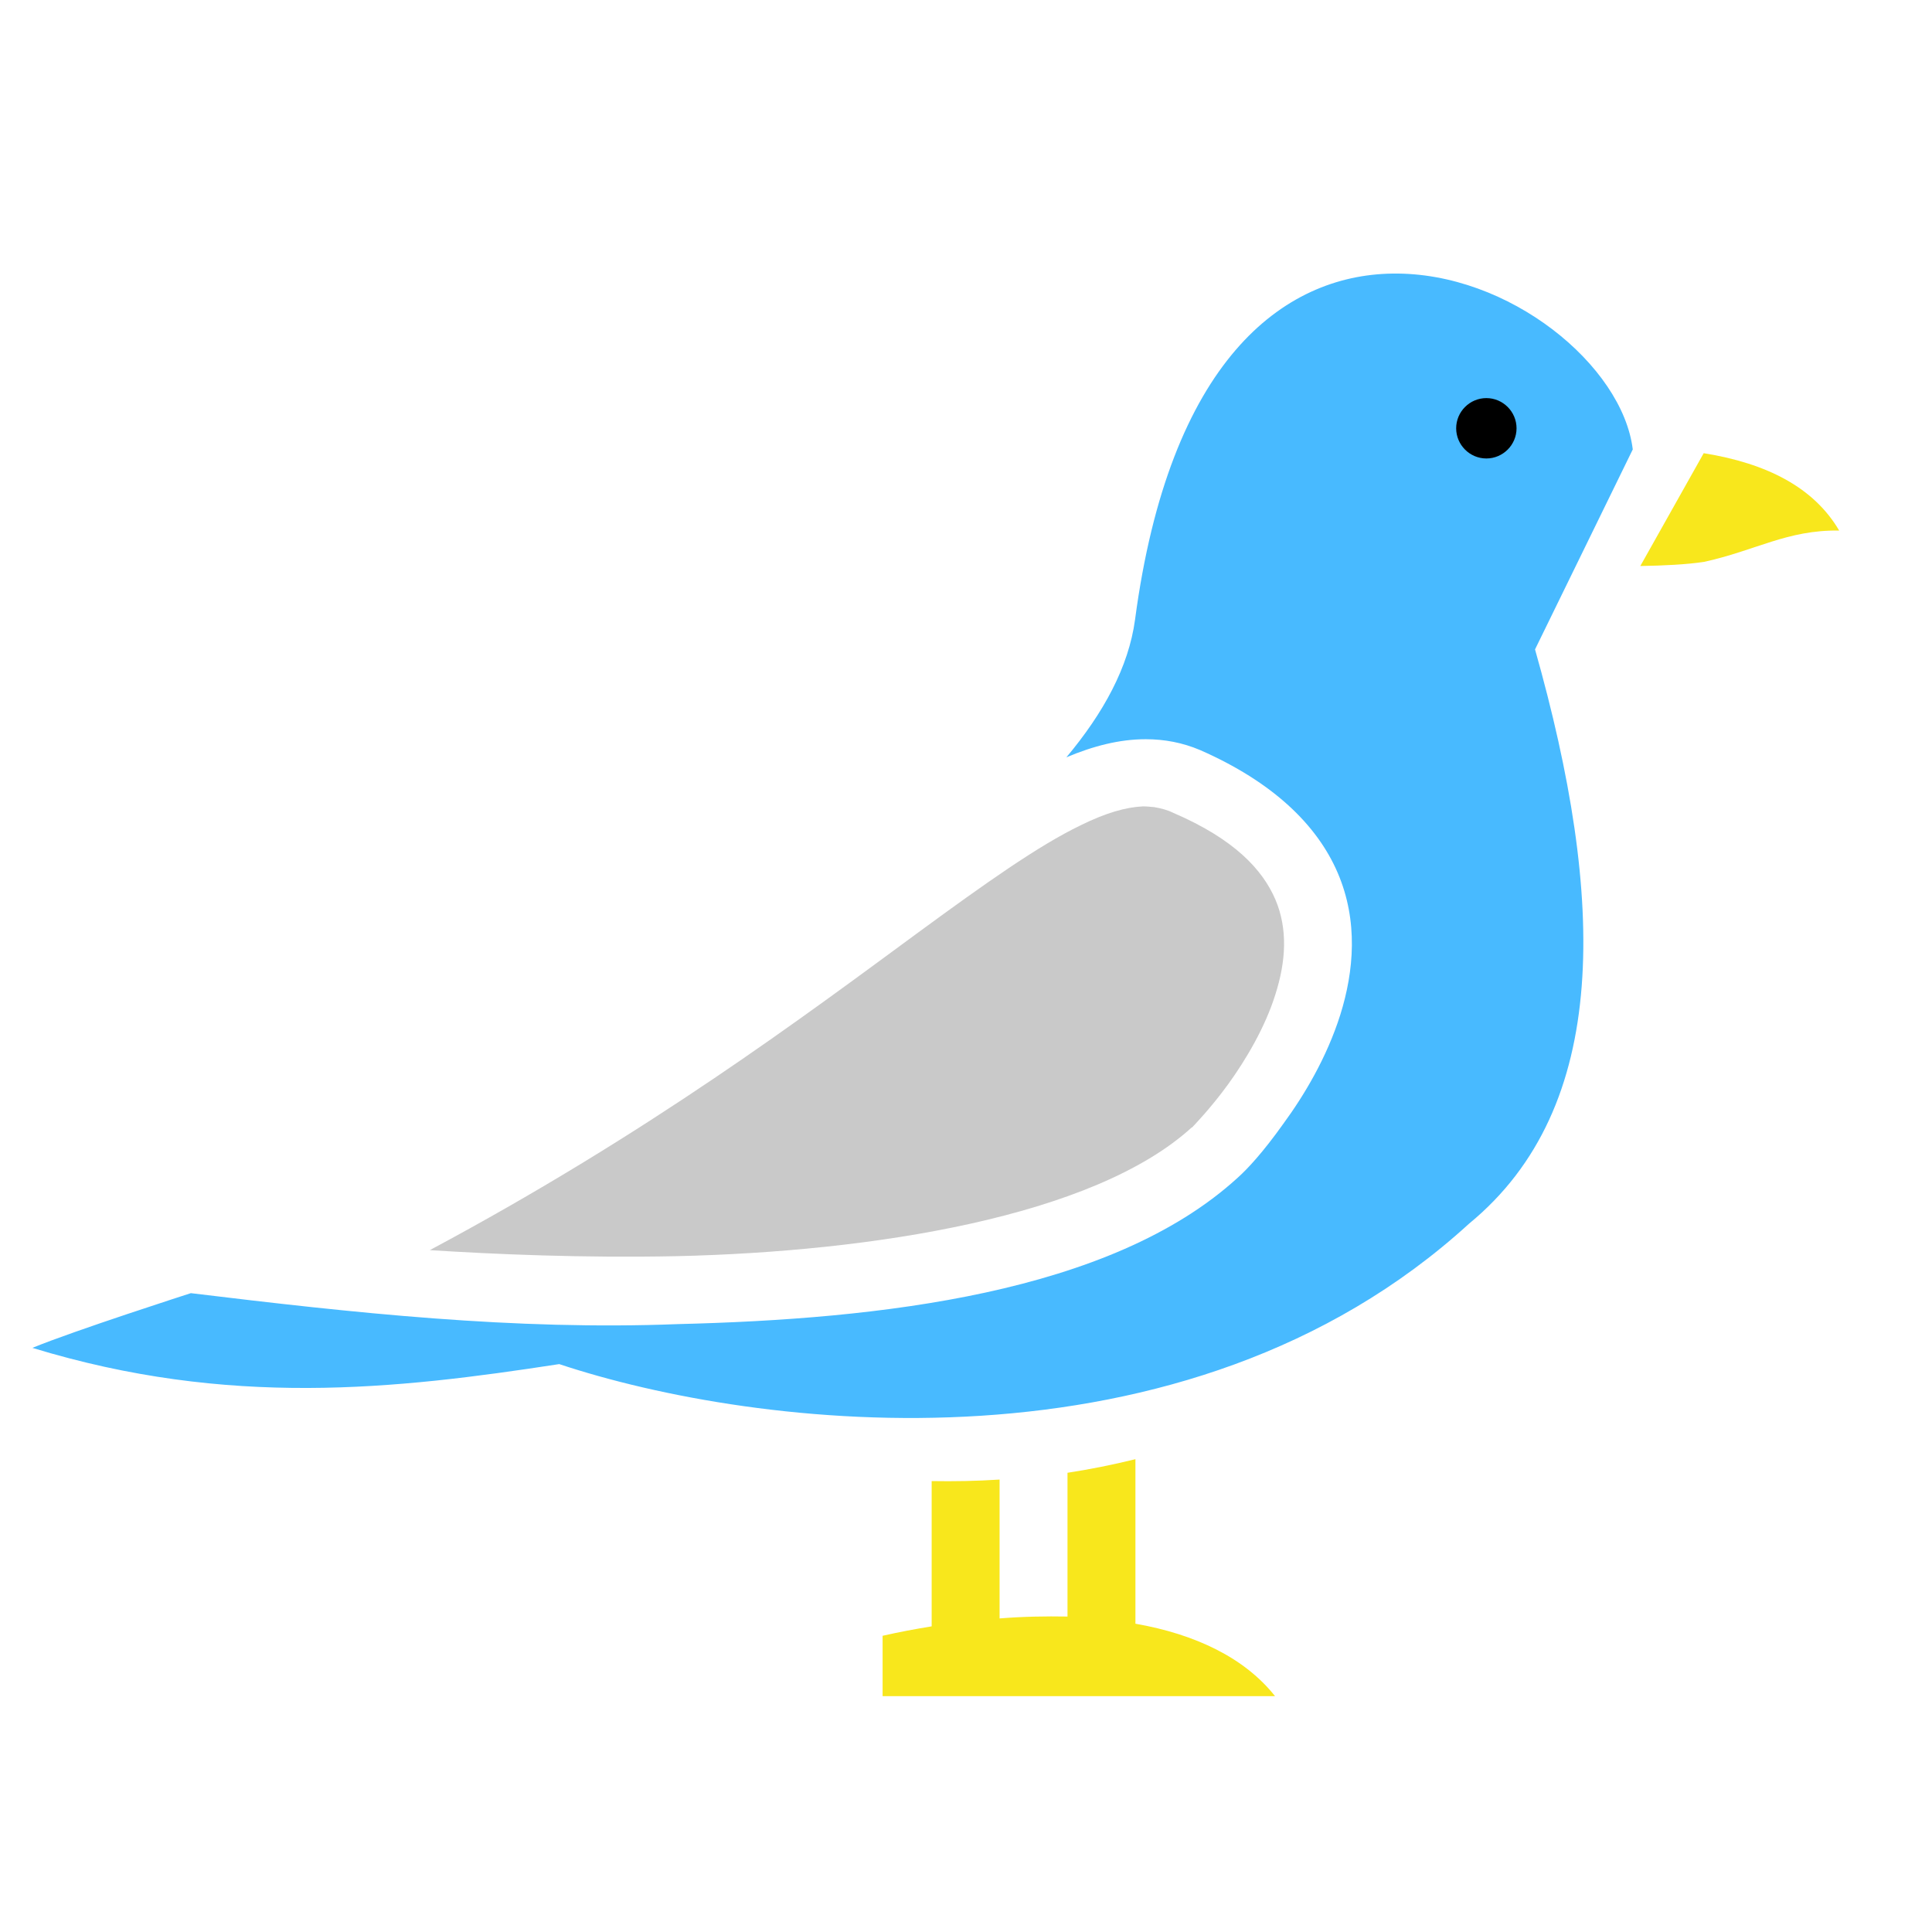 <svg xmlns="http://www.w3.org/2000/svg" viewBox="0 0 512 512" style="height: 512px; width: 512px;"><g class="" transform="translate(-8,5)" style="touch-action: none;"><g><path d="M377 67.5C347.9 67.92 317.9 90.72 308.8 159.2C307.1 171.8 300.4 184 290.6 195.7C297.7 192.7 304.7 190.9 311.6 190.9C316.6 190.9 321.4 191.8 326.1 193.8C345.2 202.2 357 213.5 362.5 226.3C368 239.1 366.8 252.4 363.2 263.9C359.6 275.3 353.6 285.3 348.1 292.8C342.7 300.4 338.5 304.9 335.9 307.2C302.3 337.8 241 344.6 187.7 345.9C144.4 347.6 101.4 342.9 58.58 337.7C58.58 337.7 27.45 347.7 16.59 352.2C68.58 368.1 112.7 363.2 156.2 356.5C208.2 373.8 322 388.1 397.3 319.3C434.9 288.4 433.5 233.2 414.8 167.1L440.7 114.1C438 91.95 408 67.04 377 67.5Z" class="" fill="#48baff" fill-opacity="1"></path><path d="M401.9 100.5C406.3 100.5 409.9 104.1 409.9 108.5C409.9 112.9 406.3 116.5 401.9 116.5C397.5 116.5 393.9 112.9 393.9 108.5C393.9 104.1 397.5 100.5 401.9 100.5Z" class="" fill="#000000" fill-opacity="1"></path><path d="M459.5 115.1L442.7 145C448.9 144.9 455 144.6 459.6 143.9C473.3 140.9 481.6 135.4 495.4 135.6C488.7 124.2 476.3 117.8 459.5 115.1Z" class="" fill="#f8e71c" fill-opacity="1"></path><path d="M310.9 208.7C306.4 208.9 301.1 210.4 294.4 213.7C283.2 219.1 269.1 229.1 251.5 242C221 264.4 179.9 295.3 121.9 326.3C139.3 327.4 162.3 328.4 187.3 327.9C239.1 326.7 297.8 317.5 323.8 293.8L323.9 293.8C323.8 293.9 328.8 288.8 333.5 282.3C338.2 275.8 343.3 267.2 346 258.5C348.8 249.7 349.3 241.2 346 233.4C342.6 225.5 335.2 217.4 318.9 210.4C317.3 209.6 315.6 209.2 313.9 208.9C312.9 208.8 311.9 208.7 310.9 208.7Z" class="selected" fill="#c9c9c9" fill-opacity="1"></path><path d="M308.9 381.7C302.8 383.2 296.8 384.4 290.9 385.3L290.9 423.4C285.1 423.3 279.1 423.4 272.9 423.9L272.9 387.1C266.8 387.5 260.8 387.6 254.9 387.5L254.9 426C250.6 426.7 246.3 427.5 241.9 428.5L241.9 444.5L345.9 444.5C337.9 434.4 324.9 428.1 308.9 425.3Z" class="" fill="#f8e71c" fill-opacity="1"></path></g></g></svg>